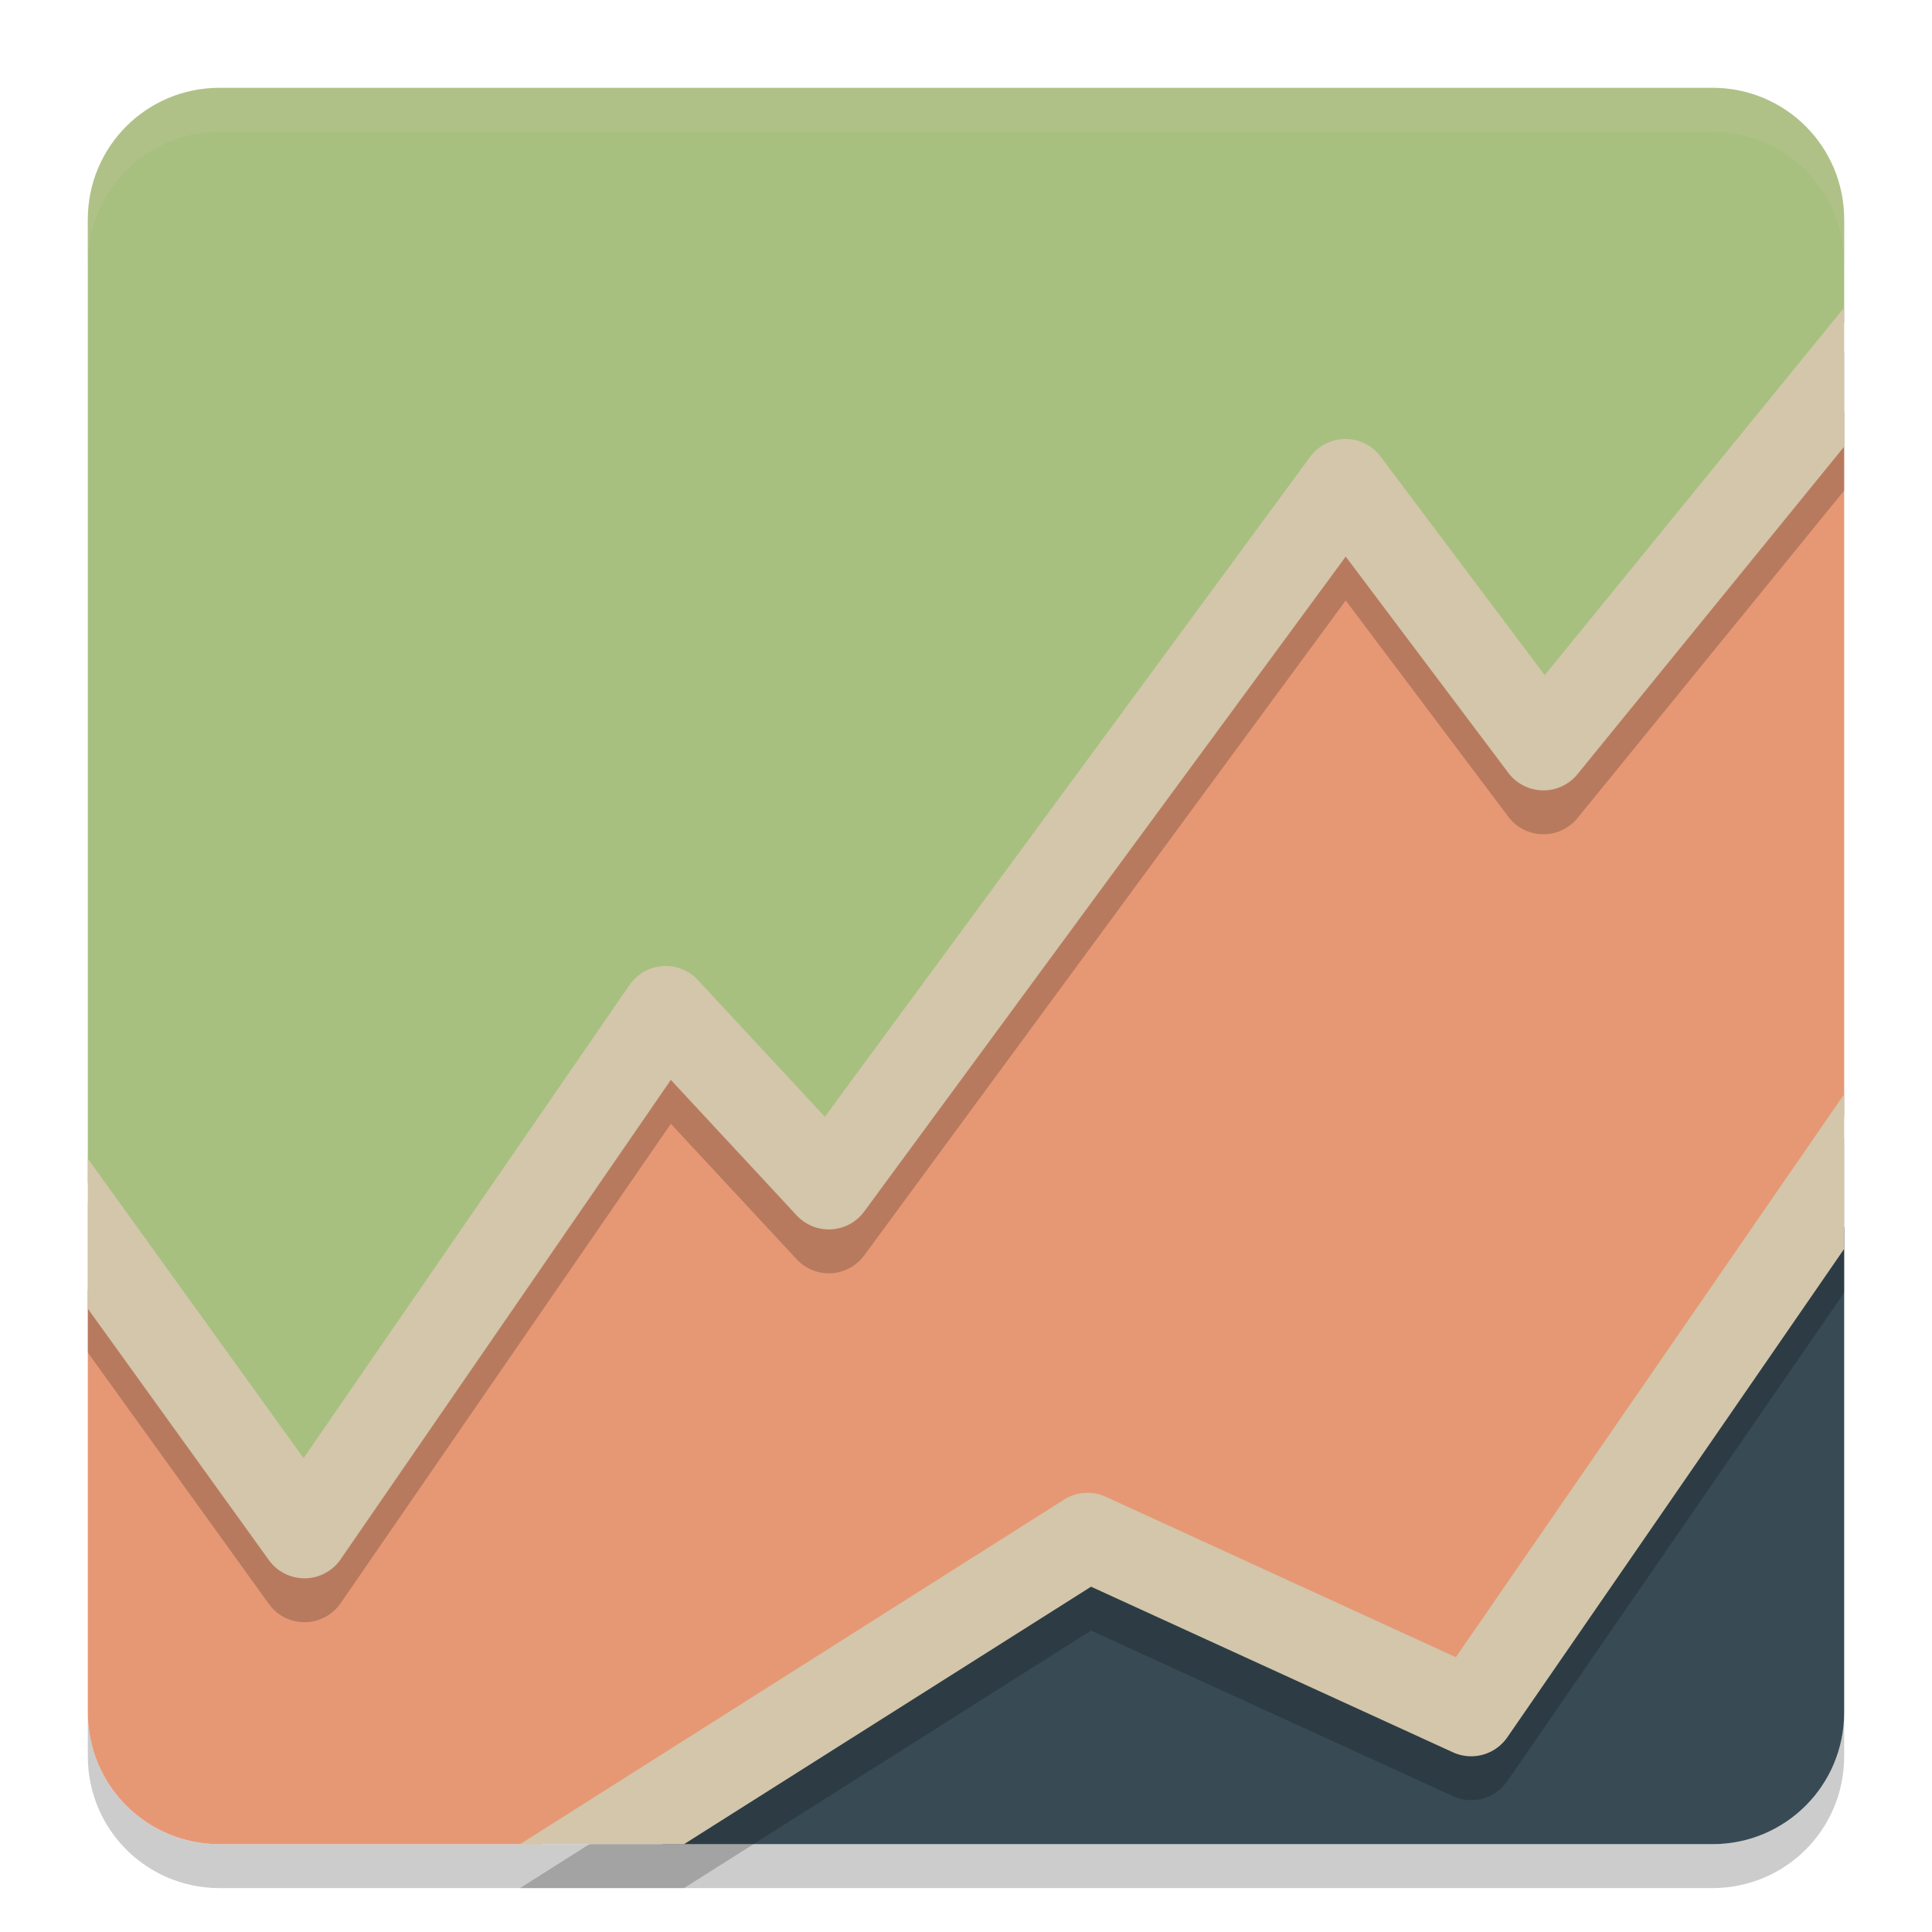 <svg xmlns="http://www.w3.org/2000/svg" width="22" height="22" version="1.1">
 <path style="opacity:0.2" d="M 2.5,21.5 C 1.669,21.5 1,20.831 1,20 V 19.5 C 1,20.331 1.669,21 2.5,21 H 19.5 C 20.331,21 21,20.331 21,19.5 V 20 C 21,20.831 20.331,21.5 19.5,21.5 Z"/>
 <path style="fill:#a7c080" d="M 2.5,1 C 1.669,1 1,1.669 1,2.5 V 13.469 L 3.457,16.953 7.166,11.95 C 7.353,11.7 7.721,11.681 7.934,11.91 L 9.353,13.442 14.892,5.577 C 15.08,5.289 15.496,5.273 15.706,5.546 L 17.644,8.066 21,3.674 V 2.5 C 21,1.669 20.331,1 19.5,1 Z"/>
 <path style="fill:#e69875" d="M 21,4.682 17.99,8.081 C 17.782,8.316 17.411,8.303 17.22,8.054 L 15.343,5.613 9.839,13.423 C 9.661,13.695 9.275,13.728 9.054,13.489 L 7.607,11.929 3.849,17.249 C 3.646,17.521 3.238,17.516 3.041,17.24 L 1,14.687 V 19.5 C 1,20.331 1.669,21 2.5,21 H 6.172 L 12.118,17.327 C 12.261,17.237 12.44,17.225 12.594,17.296 L 16.578,19.121 21,12.708 Z"/>
 <path style="fill:#384b55" d="M 21,13.97 17.163,19.534 C 17.025,19.734 16.764,19.806 16.543,19.704 L 12.424,17.817 7.54,21 H 19.5 C 20.331,21 21,20.331 21,19.5 Z"/>
 <path style="opacity:0.2" d="M 21,4.002 17.59,8.188 15.721,5.699 A 0.5,0.5 0 0 0 14.918,5.703 L 9.393,13.217 7.947,11.66 A 0.5,0.5 0 0 0 7.168,11.717 L 3.457,17.104 1,13.693 V 15.402 L 3.061,18.264 A 0.5,0.5 0 0 0 3.879,18.256 L 7.639,12.797 9.072,14.34 A 0.5,0.5 0 0 0 9.84,14.297 L 15.324,6.838 17.176,9.301 A 0.5,0.5 0 0 0 17.963,9.316 L 21,5.586 Z M 21,12.959 16.578,19.371 12.594,17.545 A 0.5,0.5 0 0 0 12.117,17.576 L 5.922,21.5 H 7.789 L 12.424,18.568 16.543,20.453 A 0.5,0.5 0 0 0 17.164,20.283 L 21,14.721 Z"/>
 <path style="fill:#d3c6aa" d="M 21,3.502 17.59,7.688 15.721,5.199 A 0.5,0.5 0 0 0 14.918,5.203 L 9.393,12.717 7.947,11.16 A 0.5,0.5 0 0 0 7.168,11.217 L 3.457,16.604 1,13.193 V 14.902 L 3.061,17.764 A 0.5,0.5 0 0 0 3.879,17.756 L 7.639,12.297 9.072,13.84 A 0.5,0.5 0 0 0 9.84,13.797 L 15.324,6.338 17.176,8.801 A 0.5,0.5 0 0 0 17.963,8.816 L 21,5.086 Z M 21,12.459 16.578,18.871 12.594,17.045 A 0.5,0.5 0 0 0 12.117,17.076 L 5.922,21 H 7.789 L 12.424,18.068 16.543,19.953 A 0.5,0.5 0 0 0 17.164,19.783 L 21,14.221 Z"/>
 <path style="opacity:0.2;fill:#d3c6aa" d="M 2.5,1 C 1.669,1 1,1.669 1,2.5 V 3 C 1,2.169 1.669,1.5 2.5,1.5 H 19.5 C 20.331,1.5 21,2.169 21,3 V 2.5 C 21,1.669 20.331,1 19.5,1 Z"/>
</svg>
